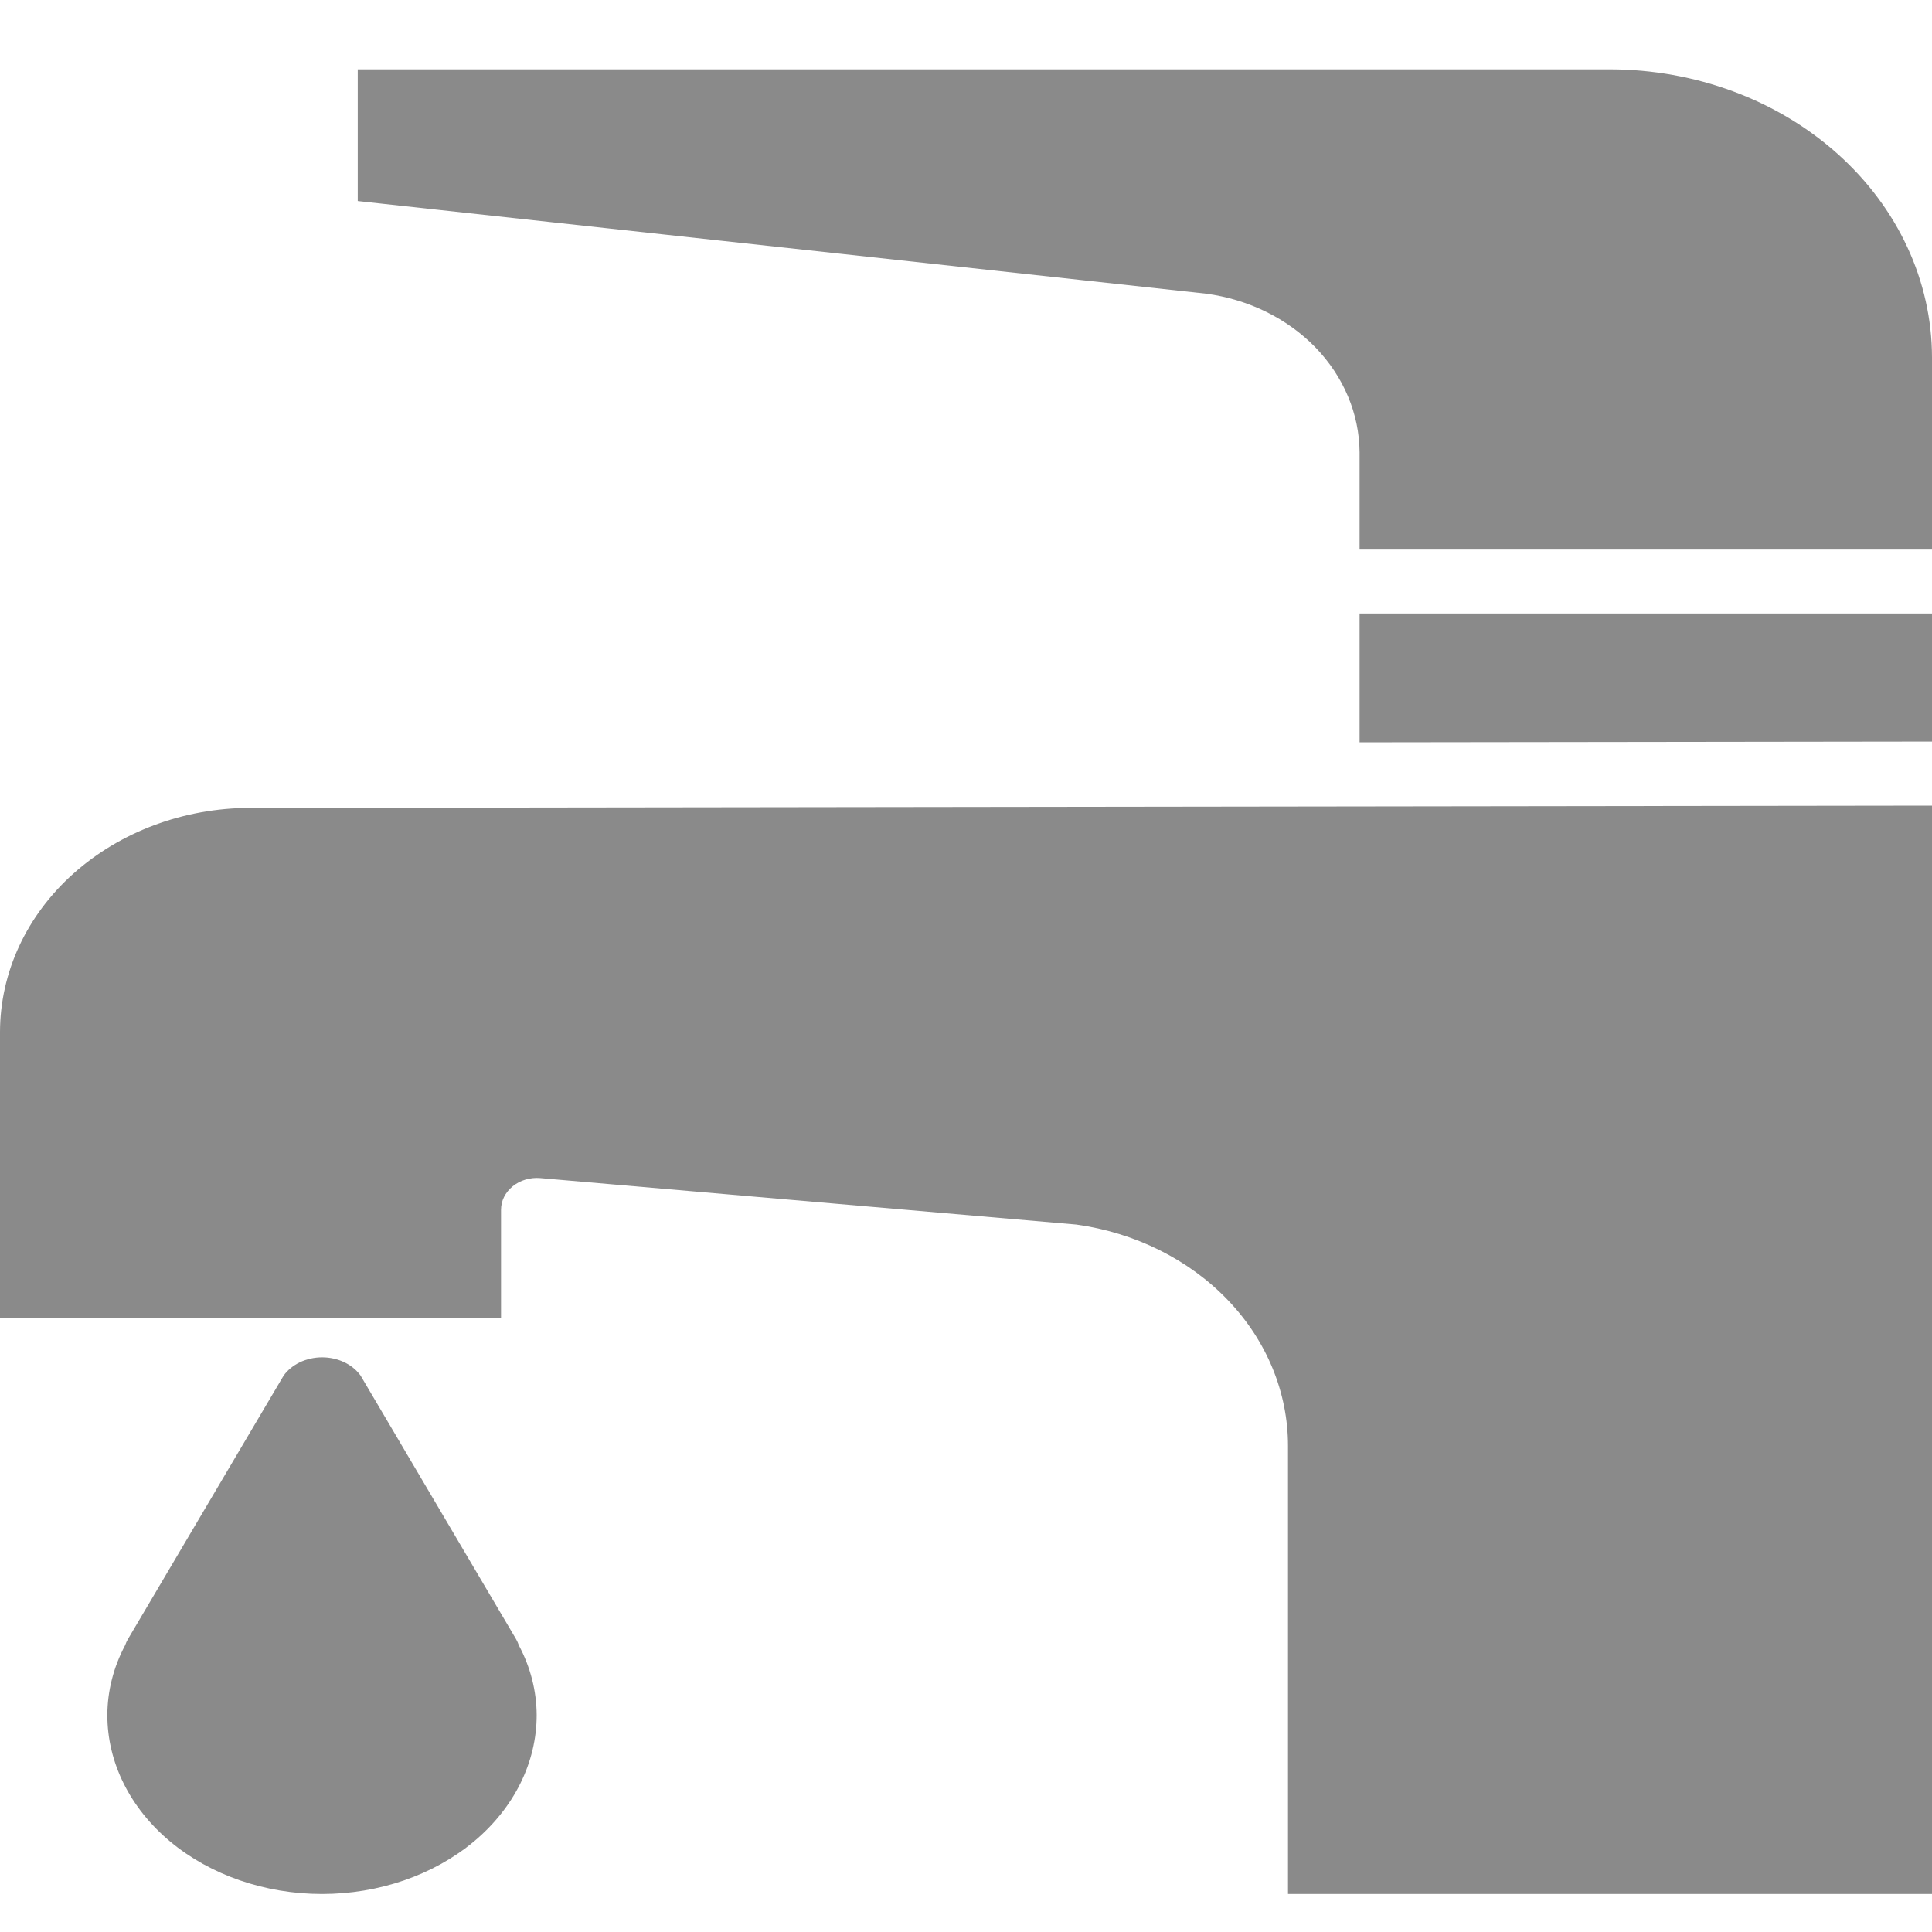<svg width="18" height="18" viewBox="0 0 18 18" fill="none" xmlns="http://www.w3.org/2000/svg">
<g clip-path="url(#clip0_149_1946)">
<path d="M11.236 2.736L3.333 1.873V0.646H15C15.795 0.647 16.558 0.93 17.12 1.433C17.683 1.936 17.999 2.619 18 3.33V5.12H12.667V4.212C12.664 3.854 12.518 3.508 12.256 3.237C11.994 2.967 11.632 2.789 11.236 2.736ZM12.667 5.716H18V6.909L12.667 6.916V5.716ZM18 17.646H12V13.471C12 12.973 11.802 12.491 11.44 12.113C11.078 11.735 10.577 11.485 10.028 11.409L5.033 10.976C4.987 10.972 4.94 10.977 4.896 10.99C4.852 11.003 4.812 11.024 4.777 11.052C4.743 11.08 4.715 11.114 4.696 11.152C4.677 11.19 4.668 11.231 4.668 11.273V12.278H0V9.614C0.001 9.061 0.246 8.531 0.683 8.14C1.12 7.749 1.712 7.528 2.33 7.527L18 7.506V17.646Z" fill="#8A8A8A"/>
<path d="M4.809 15.273L3.36 12.817C3.323 12.765 3.271 12.722 3.208 12.692C3.145 12.662 3.074 12.646 3.001 12.646C2.929 12.646 2.857 12.662 2.794 12.692C2.732 12.722 2.679 12.765 2.642 12.817L1.191 15.273C1.181 15.291 1.172 15.309 1.166 15.328C1.057 15.533 1.001 15.754 1 15.979C1 16.421 1.211 16.845 1.586 17.158C1.961 17.47 2.47 17.646 3 17.646C3.53 17.646 4.039 17.47 4.414 17.158C4.789 16.845 5 16.421 5 15.979C4.999 15.755 4.943 15.534 4.834 15.329C4.828 15.31 4.819 15.291 4.809 15.273Z" fill="#8A8A8A"/>
</g>
<defs>
<clipPath id="clip0_149_1946">
<rect width="18" height="18" fill="white"/>
</clipPath>
</defs>
</svg>
